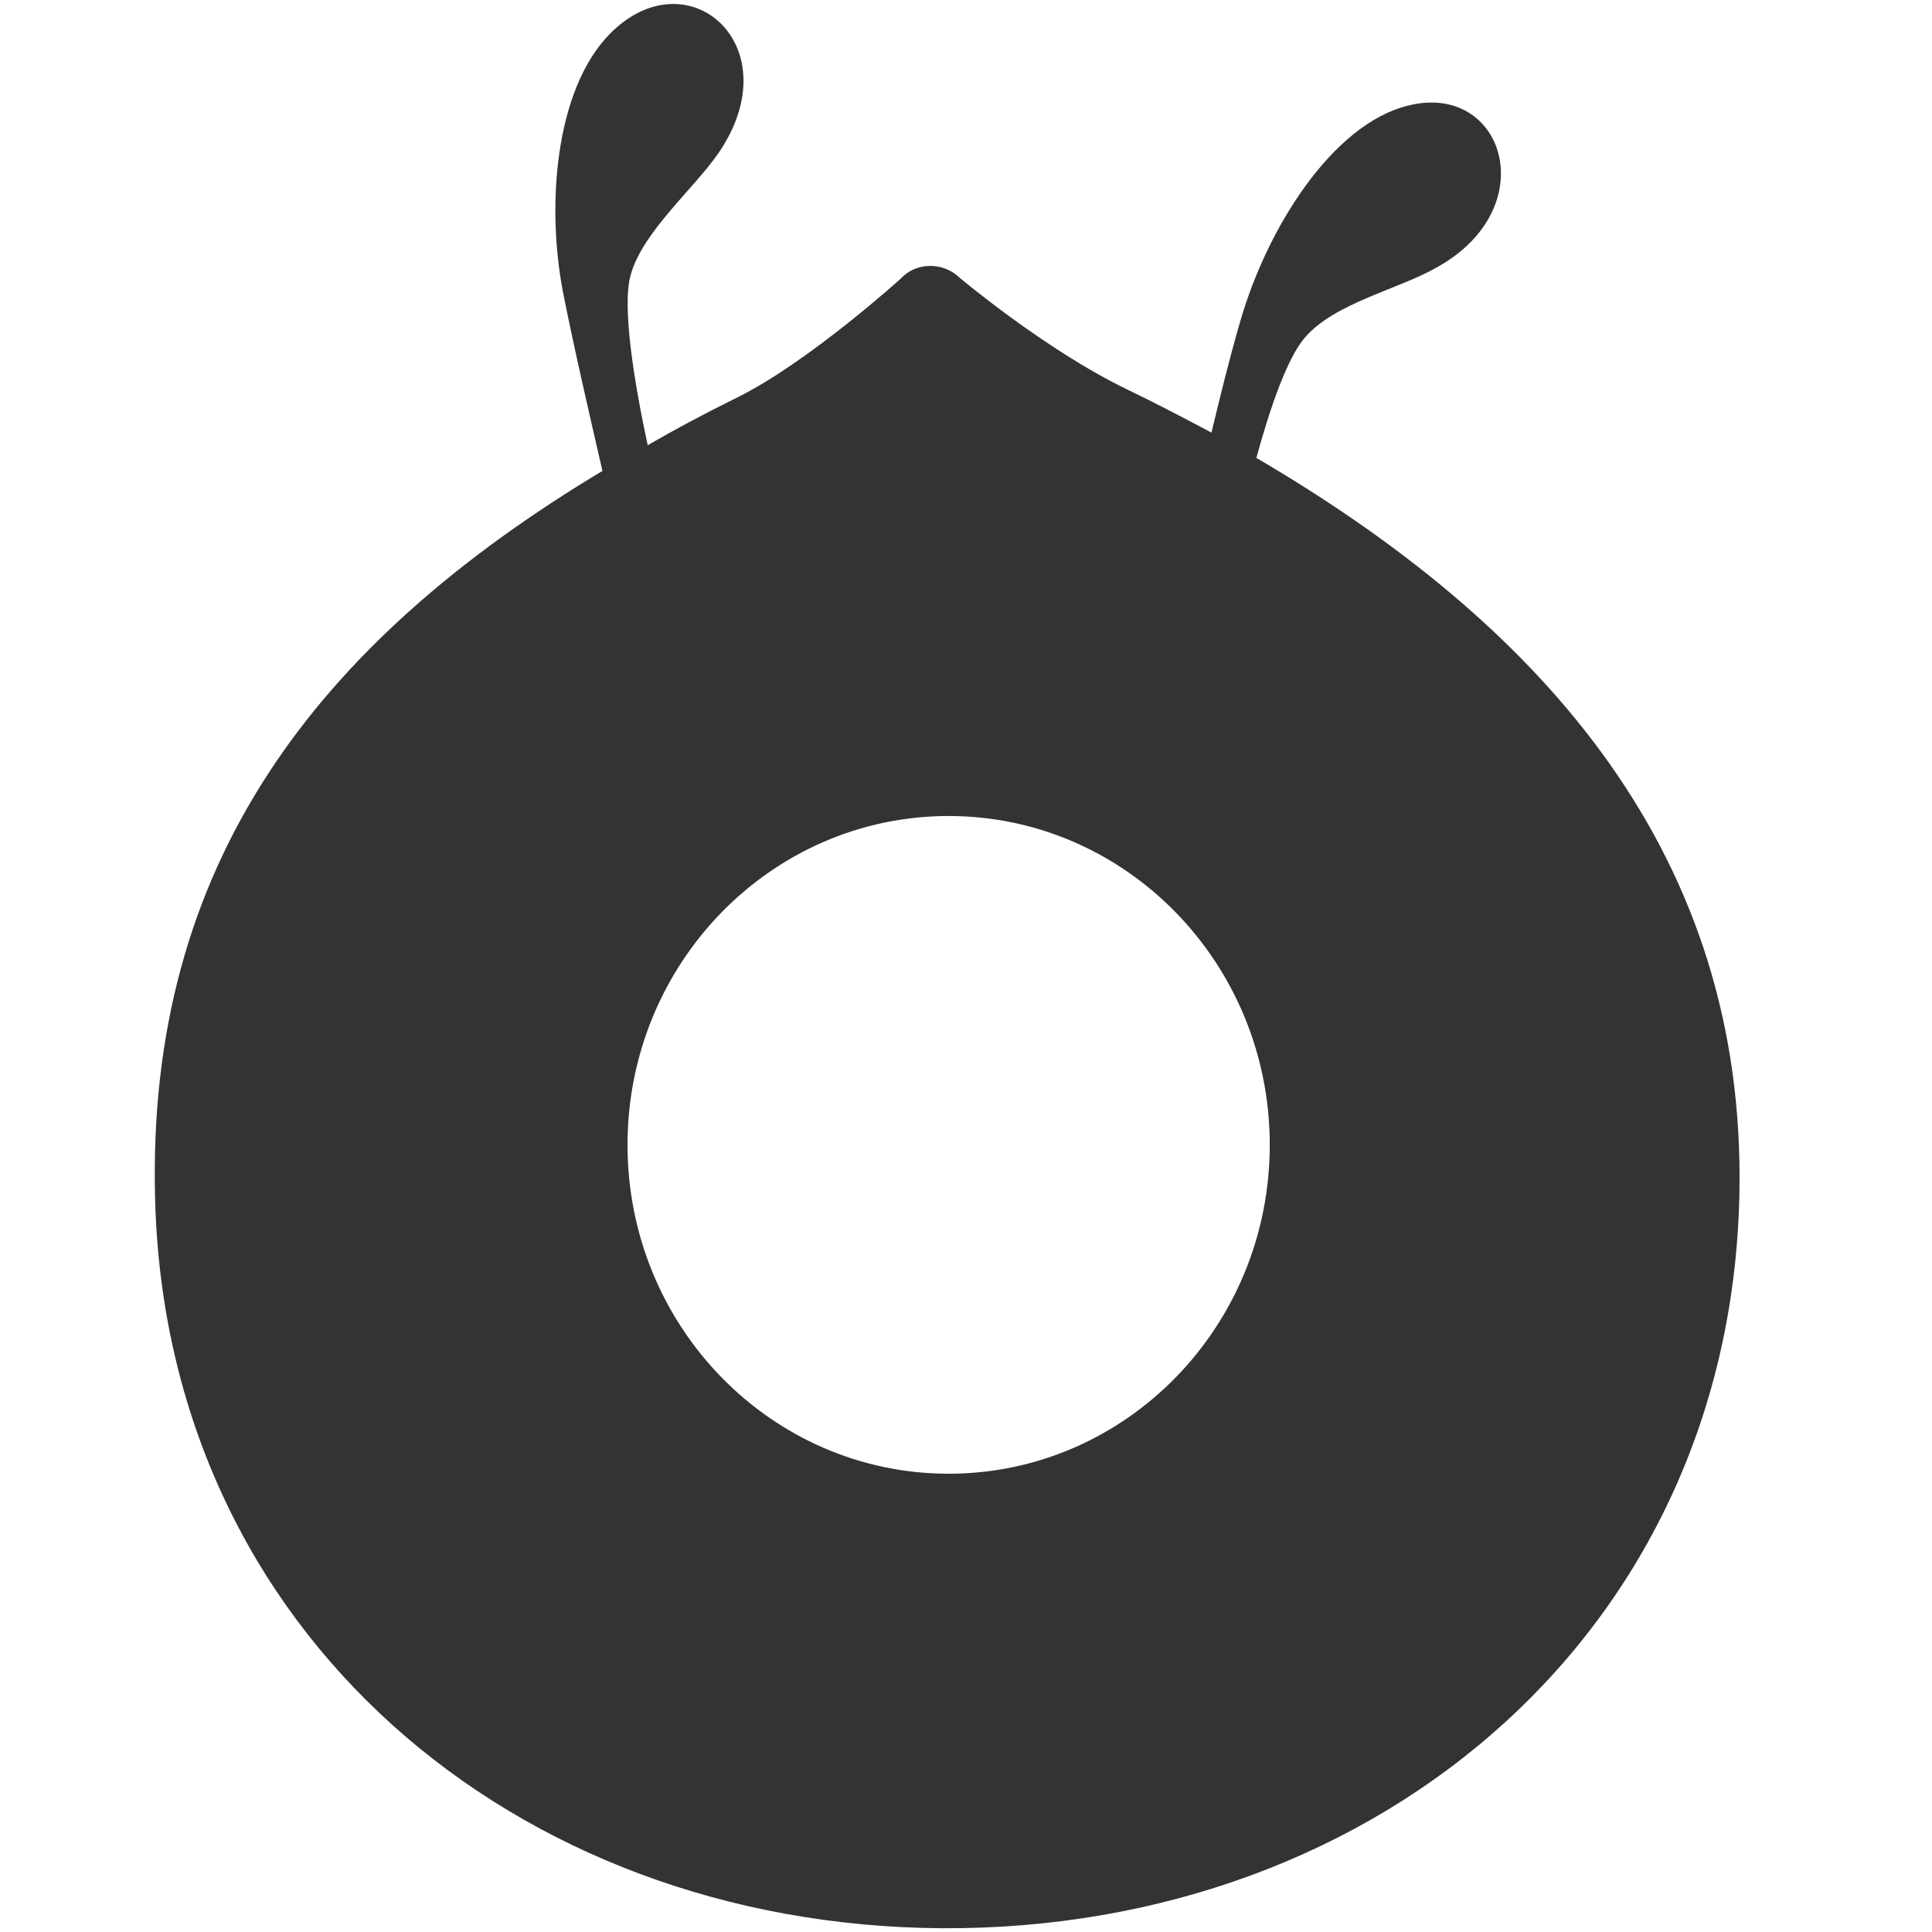 <?xml version="1.0" standalone="no"?><!DOCTYPE svg PUBLIC "-//W3C//DTD SVG 1.1//EN" "http://www.w3.org/Graphics/SVG/1.1/DTD/svg11.dtd"><svg class="icon" width="200px" height="200.00px" viewBox="0 0 1024 1024" version="1.1" xmlns="http://www.w3.org/2000/svg"><path fill="#333333" d="M665.9 242.7c7.1-26 16.3-53.1 25.9-64 15.8-18.2 49.8-25.5 69.6-36.9C818.8 110.1 797 43 746.2 56c-40.1 9.9-74.7 65-88.9 114.5-5.6 19.2-10.7 40.1-15.2 58.8-14.7-7.8-29.5-15.6-44.7-22.9-43.2-20.8-88.9-59.3-88.9-59.3-8.6-8.3-22.9-8.3-31 0.5 0 0-48.8 44.2-86.4 62.9-16.8 8.3-32.5 16.6-47.8 25.5-7.1-32.8-13.7-73.4-9.1-90 6.1-22.9 33.5-45.8 46.7-65 37.6-55.1-13.2-102-53.9-66.6-32 27.6-38.1 91.6-28.5 141 6.1 30.7 14.7 67.6 20.8 94.2C167 341 77.6 458.6 82.2 634.9c5.6 230.5 191 385.5 416.6 387.1C732 1023.5 922 861.8 922 624c0-176.9-108.7-295-256.1-381.3zM502.8 781.1c-94 0-170.2-78-170.2-174.3 0-96.2 76.2-174.3 170.2-174.3S673 510.6 673 606.8c0 96.3-76.2 174.3-170.2 174.3z"  /></svg>